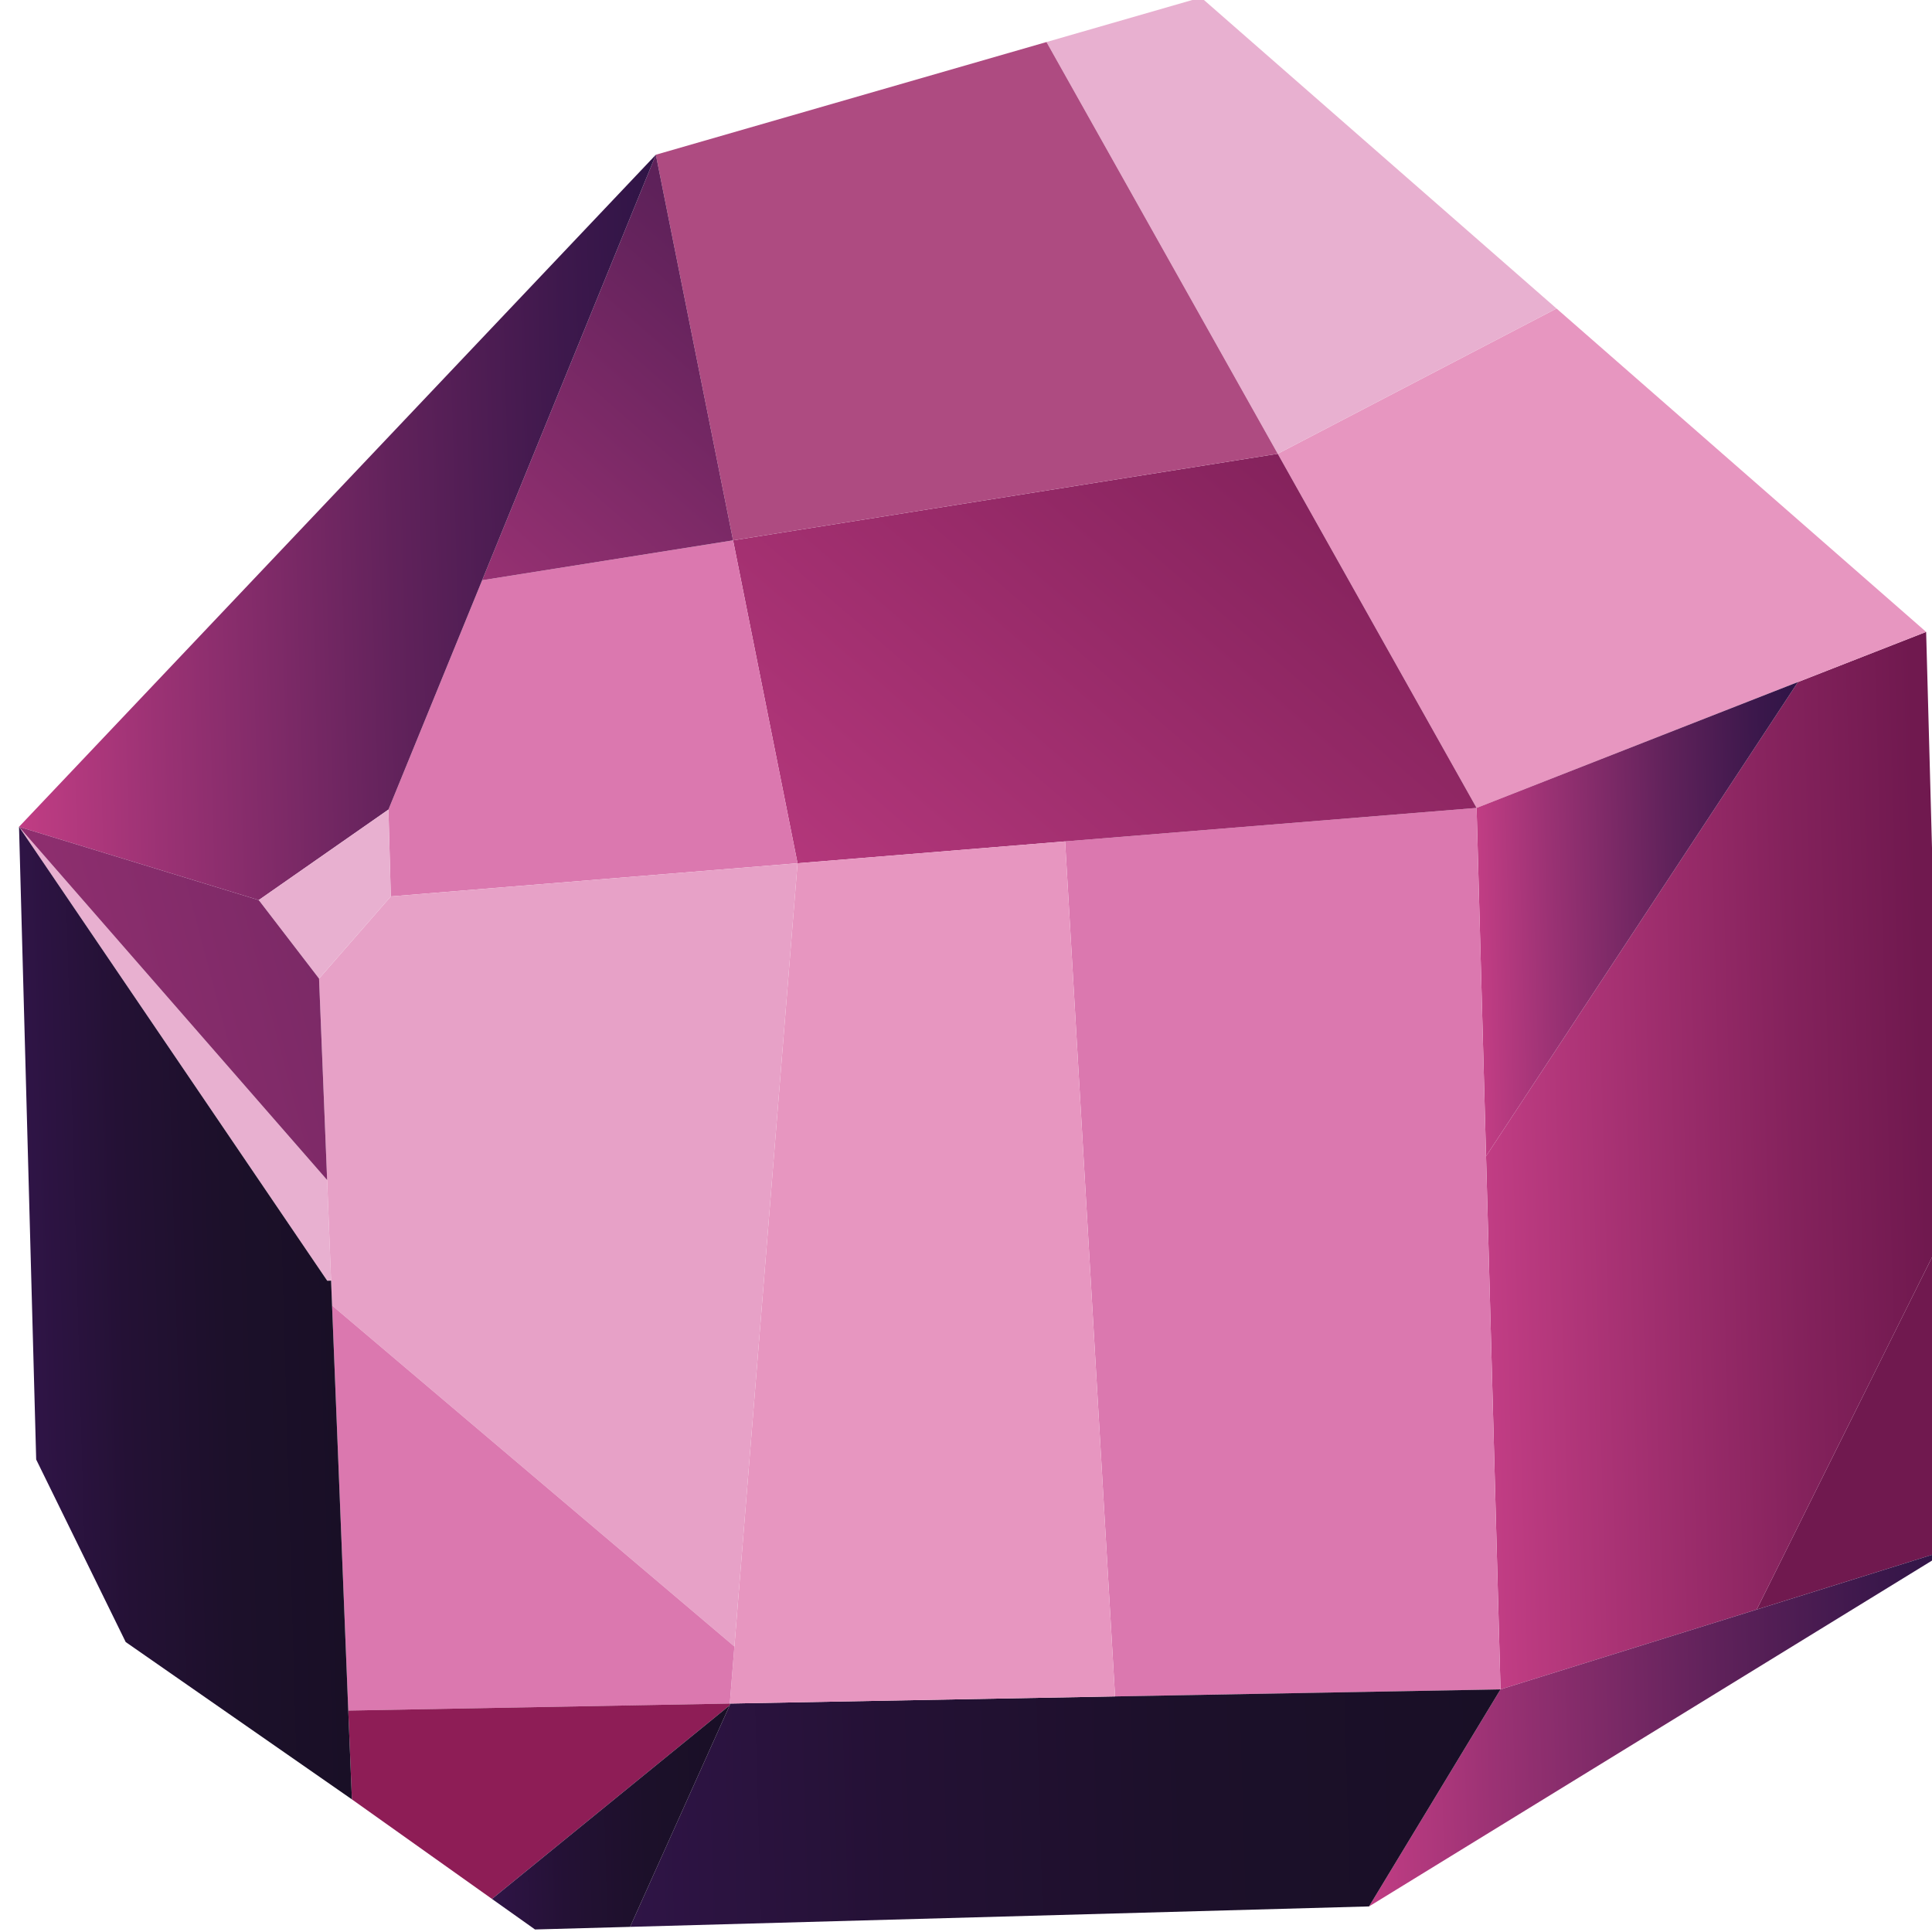 <?xml version="1.0" encoding="utf-8"?>
<!-- Generator: Adobe Illustrator 16.0.4, SVG Export Plug-In . SVG Version: 6.00 Build 0)  -->
<!DOCTYPE svg PUBLIC "-//W3C//DTD SVG 1.1//EN" "http://www.w3.org/Graphics/SVG/1.1/DTD/svg11.dtd">
<svg version="1.1" id="Layer_1" xmlns="http://www.w3.org/2000/svg" xmlns:xlink="http://www.w3.org/1999/xlink" x="0px" y="0px"
	 width="200px" height="200px" viewBox="0 0 200 200" enable-background="new 0 0 200 200" xml:space="preserve">
<g id="XMLID_98_">
	<g id="XMLID_99_">
		<polygon fill="#E8B0D0" points="33.864,122.154 34.274,132.571 33.875,132.583 1.969,85.591 		"/>
		<polygon fill="#70194F" points="201.411,139.729 201.969,160.341 181.85,166.621 201.09,127.961 		"/>
		
			<linearGradient id="SVGID_1_" gradientUnits="userSpaceOnUse" x1="62.938" y1="-35.092" x2="95.761" y2="-35.092" gradientTransform="matrix(1.434 -0.04 -0.028 -0.993 62.643 88.46)">
			<stop  offset="0" style="stop-color:#C13D84"/>
			<stop  offset="0.095" style="stop-color:#B8397E"/>
			<stop  offset="0.678" style="stop-color:#84225C"/>
			<stop  offset="0.964" style="stop-color:#70194F"/>
		</linearGradient>
		<polygon fill="url(#SVGID_1_)" points="199.393,65.414 201.09,127.961 181.85,166.621 155.334,174.885 153.835,119.691 
			186.123,70.605 		"/>
		<polygon fill="#E796C0" points="161.131,31.938 199.393,65.414 186.123,70.605 152.856,83.635 132.271,46.975 		"/>
		
			<linearGradient id="SVGID_2_" gradientUnits="userSpaceOnUse" x1="53.017" y1="-94.016" x2="95.724" y2="-94.016" gradientTransform="matrix(1.434 -0.04 -0.028 -0.993 62.643 88.46)">
			<stop  offset="0" style="stop-color:#C13D84"/>
			<stop  offset="0.216" style="stop-color:#9B3274"/>
			<stop  offset="0.584" style="stop-color:#61225B"/>
			<stop  offset="0.856" style="stop-color:#3D184C"/>
			<stop  offset="1" style="stop-color:#2F1446"/>
		</linearGradient>
		<polygon fill="url(#SVGID_2_)" points="201.969,160.341 141.723,197.352 155.334,174.885 181.85,166.621 		"/>
		
			<linearGradient id="SVGID_3_" gradientUnits="userSpaceOnUse" x1="62.959" y1="-9.723" x2="86.412" y2="-9.723" gradientTransform="matrix(1.434 -0.04 -0.028 -0.993 62.643 88.46)">
			<stop  offset="0" style="stop-color:#C13D84"/>
			<stop  offset="0.216" style="stop-color:#9B3274"/>
			<stop  offset="0.584" style="stop-color:#61225B"/>
			<stop  offset="0.856" style="stop-color:#3D184C"/>
			<stop  offset="1" style="stop-color:#2F1446"/>
		</linearGradient>
		<polygon fill="url(#SVGID_3_)" points="186.123,70.605 153.835,119.691 152.856,83.635 		"/>
		<polygon fill="#E8B0D0" points="124.333,-0.262 161.131,31.938 132.271,46.975 108.332,4.352 		"/>
		<polygon fill="#DB78AF" points="153.835,119.691 155.334,174.885 115.426,175.613 115.419,175.432 110.26,87.101 152.856,83.635 
					"/>
		
			<linearGradient id="SVGID_4_" gradientUnits="userSpaceOnUse" x1="0.57" y1="-9.89" x2="82.545" y2="52.411" gradientTransform="matrix(1.434 -0.04 -0.028 -0.993 62.643 88.46)">
			<stop  offset="0" style="stop-color:#C13D84"/>
			<stop  offset="0.095" style="stop-color:#B8397E"/>
			<stop  offset="0.678" style="stop-color:#84225C"/>
			<stop  offset="0.964" style="stop-color:#70194F"/>
		</linearGradient>
		<polygon fill="url(#SVGID_4_)" points="132.271,46.975 152.856,83.635 110.26,87.101 82.562,89.364 75.888,55.936 		"/>
		
			<linearGradient id="SVGID_5_" gradientUnits="userSpaceOnUse" x1="-0.342" y1="-100.311" x2="62.938" y2="-100.311" gradientTransform="matrix(1.434 -0.04 -0.028 -0.993 62.643 88.46)">
			<stop  offset="0" style="stop-color:#2F1446"/>
			<stop  offset="0.298" style="stop-color:#241135"/>
			<stop  offset="0.642" style="stop-color:#1C102A"/>
			<stop  offset="1" style="stop-color:#190F26"/>
		</linearGradient>
		<polygon fill="url(#SVGID_5_)" points="155.334,174.885 141.723,197.352 65.228,199.468 75.538,176.534 75.549,176.352 
			115.426,175.613 		"/>
		<polygon fill="#AE4B81" points="108.332,4.352 132.271,46.975 75.888,55.936 67.893,16.018 		"/>
		<polygon fill="#E796C0" points="115.419,175.432 115.426,175.613 75.549,176.352 76.024,170.445 82.562,89.364 110.26,87.101 		
			"/>
		<polygon fill="#DB78AF" points="75.888,55.936 82.562,89.364 40.456,92.797 40.212,83.806 49.912,60.066 		"/>
		<polygon fill="#E7A1C7" points="82.562,89.364 76.024,170.445 34.375,135.147 34.274,132.571 33.864,122.154 33.028,101.304 
			40.456,92.797 		"/>
		
			<linearGradient id="SVGID_6_" gradientUnits="userSpaceOnUse" x1="-32.732" y1="22.564" x2="44.362" y2="80.113" gradientTransform="matrix(1.434 -0.04 -0.028 -0.993 62.643 88.46)">
			<stop  offset="0" style="stop-color:#C13D84"/>
			<stop  offset="0.216" style="stop-color:#9B3274"/>
			<stop  offset="0.584" style="stop-color:#61225B"/>
			<stop  offset="0.856" style="stop-color:#3D184C"/>
			<stop  offset="1" style="stop-color:#2F1446"/>
		</linearGradient>
		<polygon fill="url(#SVGID_6_)" points="67.893,16.018 75.888,55.936 49.912,60.066 		"/>
		<polygon fill="#DB78AF" points="34.375,135.147 76.024,170.445 75.549,176.352 36.053,177.079 		"/>
		<polygon fill="#8E1D56" points="36.053,177.079 75.549,176.352 75.538,176.534 50.929,196.577 36.429,186.271 		"/>
		
			<linearGradient id="SVGID_7_" gradientUnits="userSpaceOnUse" x1="-10.252" y1="-100.402" x2="7.287" y2="-100.402" gradientTransform="matrix(1.434 -0.04 -0.028 -0.993 62.643 88.46)">
			<stop  offset="0" style="stop-color:#2F1446"/>
			<stop  offset="0.298" style="stop-color:#241135"/>
			<stop  offset="0.642" style="stop-color:#1C102A"/>
			<stop  offset="1" style="stop-color:#190F26"/>
		</linearGradient>
		<polygon fill="url(#SVGID_7_)" points="75.538,176.534 65.228,199.468 55.384,199.738 50.929,196.577 		"/>
		
			<linearGradient id="SVGID_8_" gradientUnits="userSpaceOnUse" x1="-42.235" y1="34.51" x2="5.058" y2="34.51" gradientTransform="matrix(1.434 -0.04 -0.028 -0.993 62.643 88.46)">
			<stop  offset="0" style="stop-color:#C13D84"/>
			<stop  offset="0.216" style="stop-color:#9B3274"/>
			<stop  offset="0.584" style="stop-color:#61225B"/>
			<stop  offset="0.856" style="stop-color:#3D184C"/>
			<stop  offset="1" style="stop-color:#2F1446"/>
		</linearGradient>
		<polygon fill="url(#SVGID_8_)" points="67.893,16.018 49.912,60.066 40.212,83.806 26.786,93.175 1.969,85.591 		"/>
		<polygon fill="#E8B0D0" points="40.212,83.806 40.456,92.797 33.028,101.304 26.786,93.175 		"/>
		
			<linearGradient id="SVGID_9_" gradientUnits="userSpaceOnUse" x1="-42.261" y1="-46.567" x2="-20.16" y2="-46.567" gradientTransform="matrix(1.434 -0.04 -0.028 -0.993 62.643 88.46)">
			<stop  offset="0" style="stop-color:#2F1446"/>
			<stop  offset="0.298" style="stop-color:#241135"/>
			<stop  offset="0.642" style="stop-color:#1C102A"/>
			<stop  offset="1" style="stop-color:#190F26"/>
		</linearGradient>
		<polygon fill="url(#SVGID_9_)" points="34.375,135.147 36.053,177.079 36.429,186.271 13.013,169.983 3.746,151.089 1.969,85.591 
			33.875,132.583 34.274,132.571 		"/>
		
			<linearGradient id="SVGID_10_" gradientUnits="userSpaceOnUse" x1="-83.56" y1="-22.69" x2="67.62" y2="1.765" gradientTransform="matrix(1.434 -0.04 -0.028 -0.993 62.643 88.46)">
			<stop  offset="0" style="stop-color:#C13D84"/>
			<stop  offset="0.216" style="stop-color:#9B3274"/>
			<stop  offset="0.584" style="stop-color:#61225B"/>
			<stop  offset="0.856" style="stop-color:#3D184C"/>
			<stop  offset="1" style="stop-color:#2F1446"/>
		</linearGradient>
		<polygon fill="url(#SVGID_10_)" points="33.028,101.304 33.864,122.154 1.969,85.591 26.786,93.175 		"/>
	</g>
</g>
</svg>
